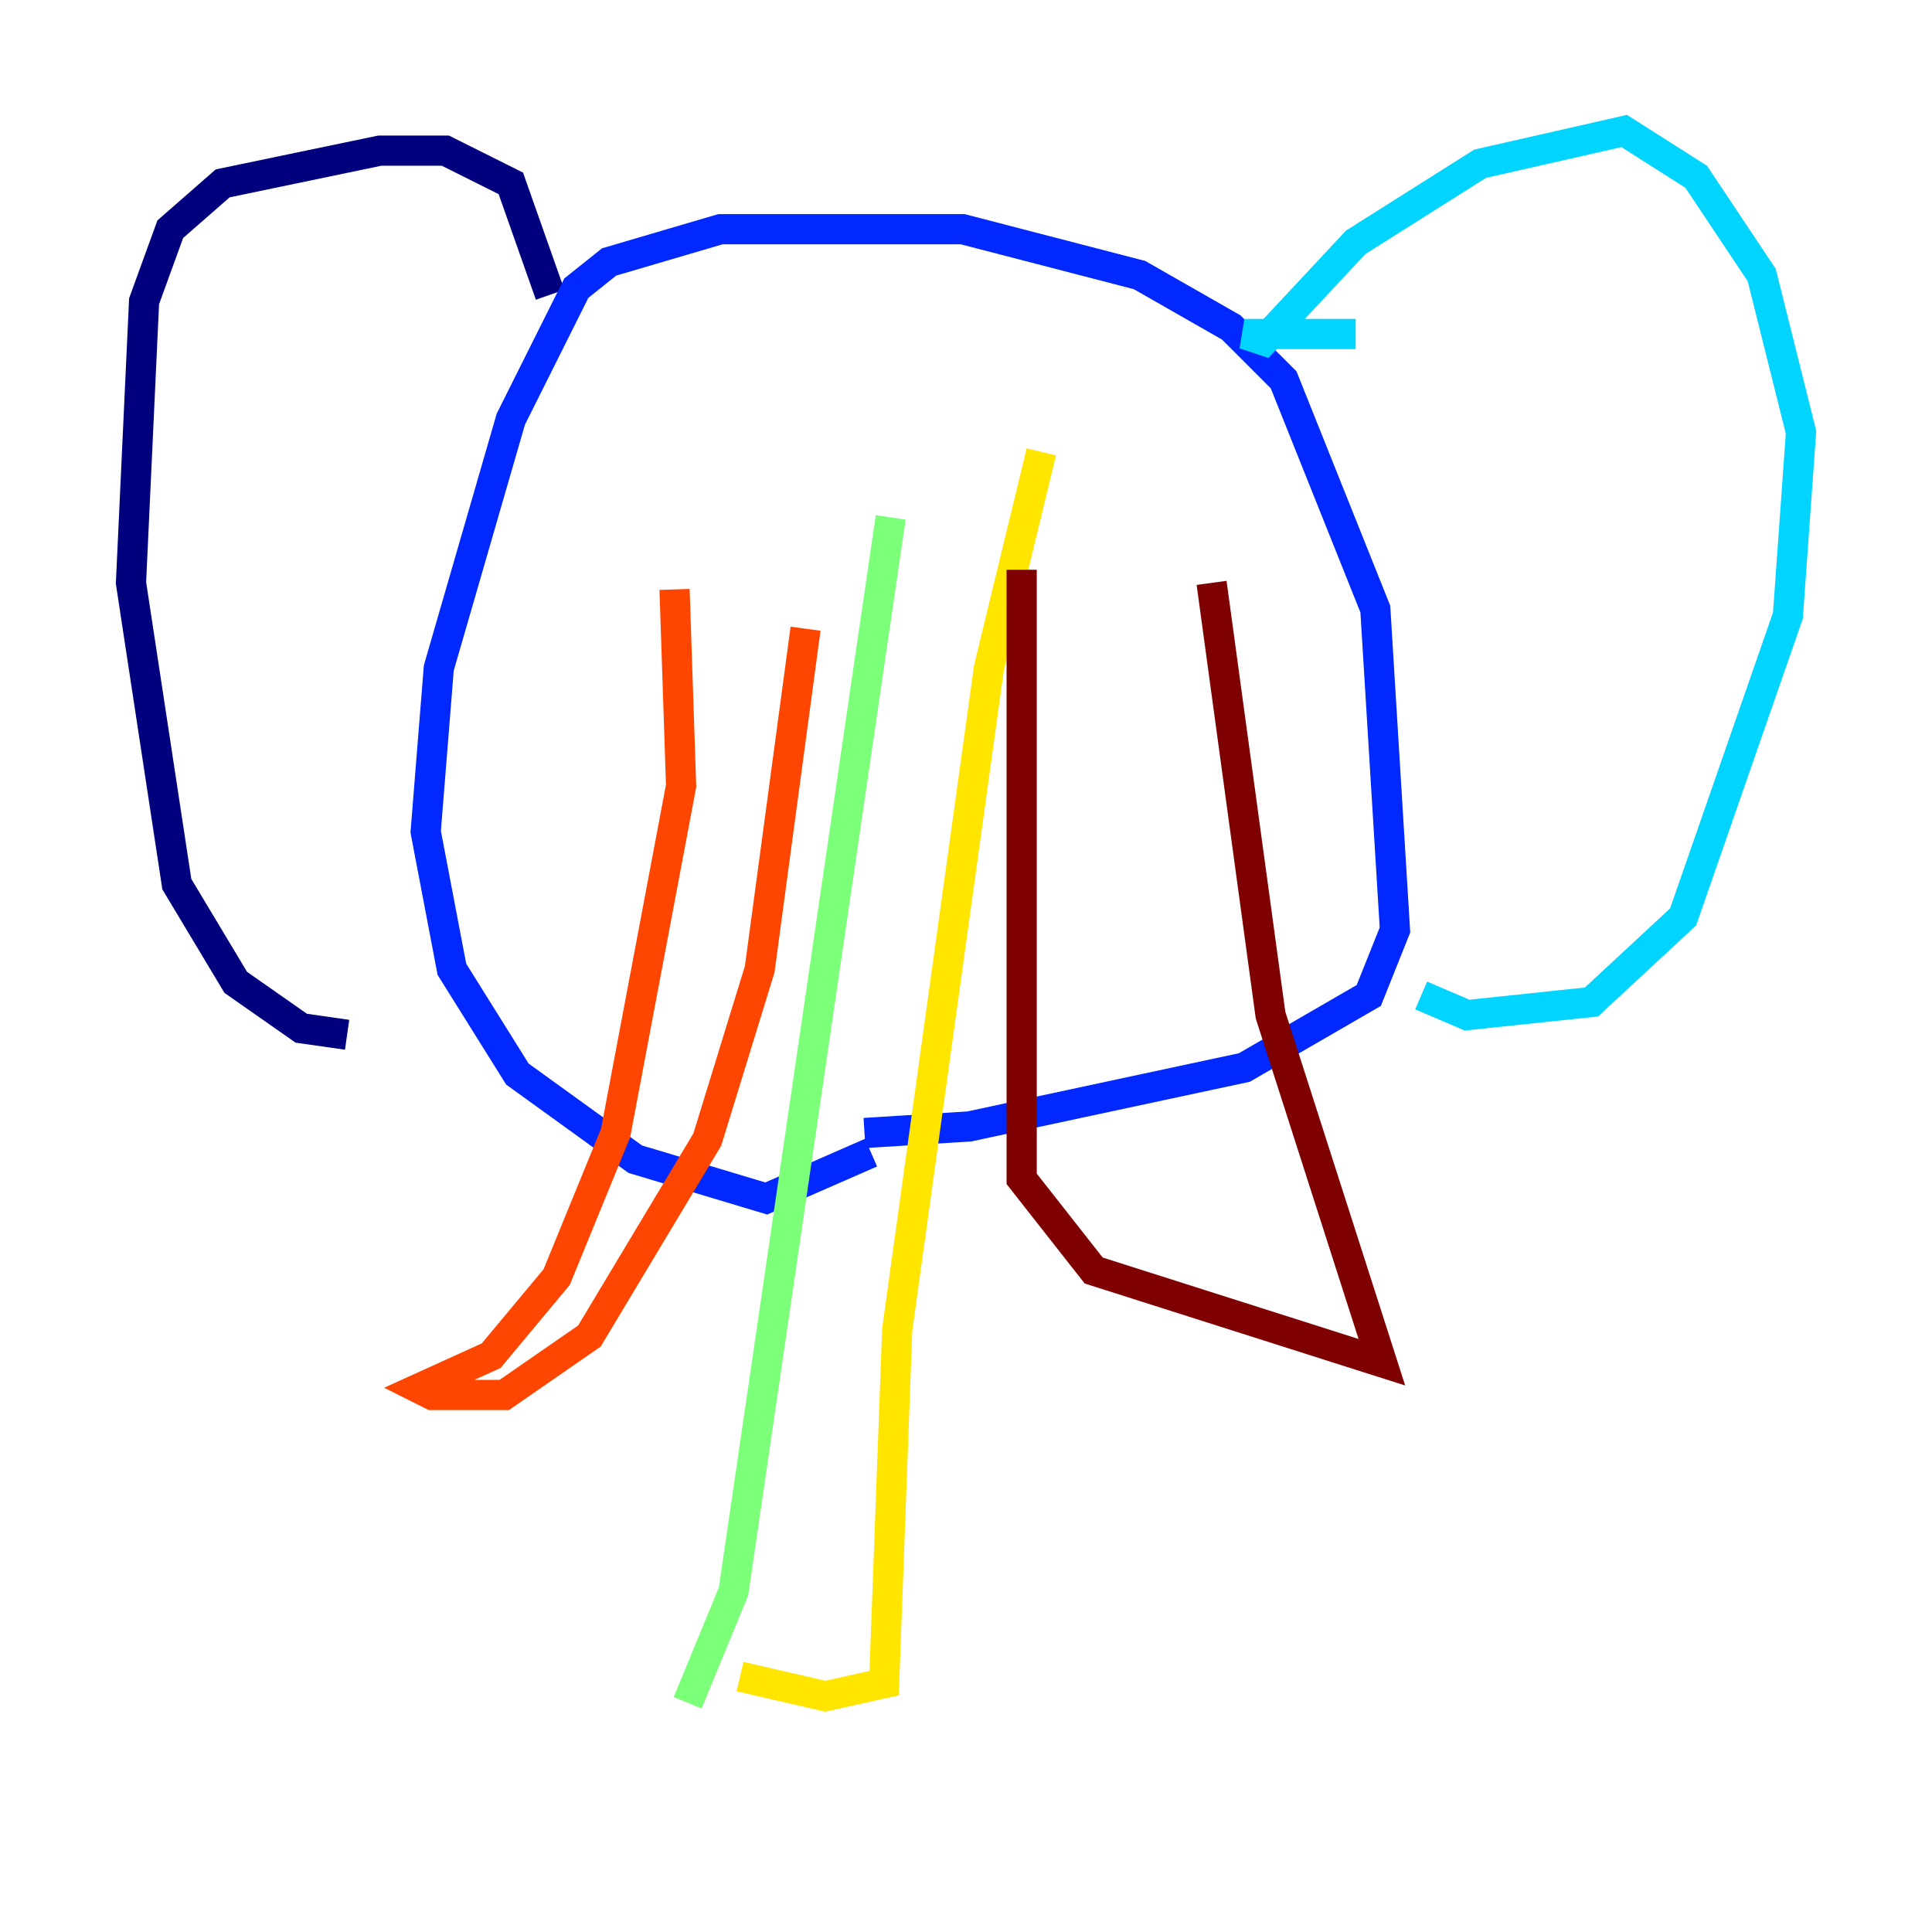 <?xml version="1.0" encoding="utf-8" ?>
<svg baseProfile="tiny" height="128" version="1.2" viewBox="0,0,128,128" width="128" xmlns="http://www.w3.org/2000/svg" xmlns:ev="http://www.w3.org/2001/xml-events" xmlns:xlink="http://www.w3.org/1999/xlink"><defs /><polyline fill="none" points="22.997,68.556 19.959,68.122 15.62,65.085 11.715,58.576 8.678,38.617 9.546,19.959 11.281,15.186 14.752,12.149 25.166,9.98 29.505,9.98 33.844,12.149 36.447,19.525" stroke="#00007f" stroke-width="2" /><polyline fill="none" points="57.709,76.366 50.766,79.403 42.088,76.8 34.278,71.159 29.939,64.217 28.203,55.105 29.071,44.258 33.844,27.77 38.183,19.091 40.352,17.356 47.729,15.186 63.783,15.186 75.498,18.224 81.573,21.695 85.044,25.166 91.119,40.352 92.42,61.614 90.685,65.953 82.441,70.725 64.217,74.63 57.275,75.064" stroke="#0028ff" stroke-width="2" /><polyline fill="none" points="89.817,22.129 82.441,22.129 83.742,22.563 89.817,16.054 98.061,10.848 107.607,8.678 112.38,11.715 116.719,18.224 119.322,28.637 118.454,40.786 111.512,60.746 105.437,66.386 97.193,67.254 94.156,65.953" stroke="#00d4ff" stroke-width="2" /><polyline fill="none" points="59.01,34.278 48.597,105.437 45.559,112.814" stroke="#7cff79" stroke-width="2" /><polyline fill="none" points="68.99,29.939 65.519,44.258 59.444,88.081 58.576,111.512 54.671,112.38 49.031,111.078" stroke="#ffe500" stroke-width="2" /><polyline fill="none" points="44.691,39.051 45.125,52.068 40.786,75.064 36.881,84.61 32.542,89.817 27.77,91.986 28.637,92.42 33.41,92.42 39.051,88.515 46.861,75.498 50.332,64.217 53.37,41.654" stroke="#ff4600" stroke-width="2" /><polyline fill="none" points="67.688,37.749 67.688,78.102 72.461,84.176 91.552,90.251 84.176,67.254 80.271,38.617" stroke="#7f0000" stroke-width="2" /></svg>